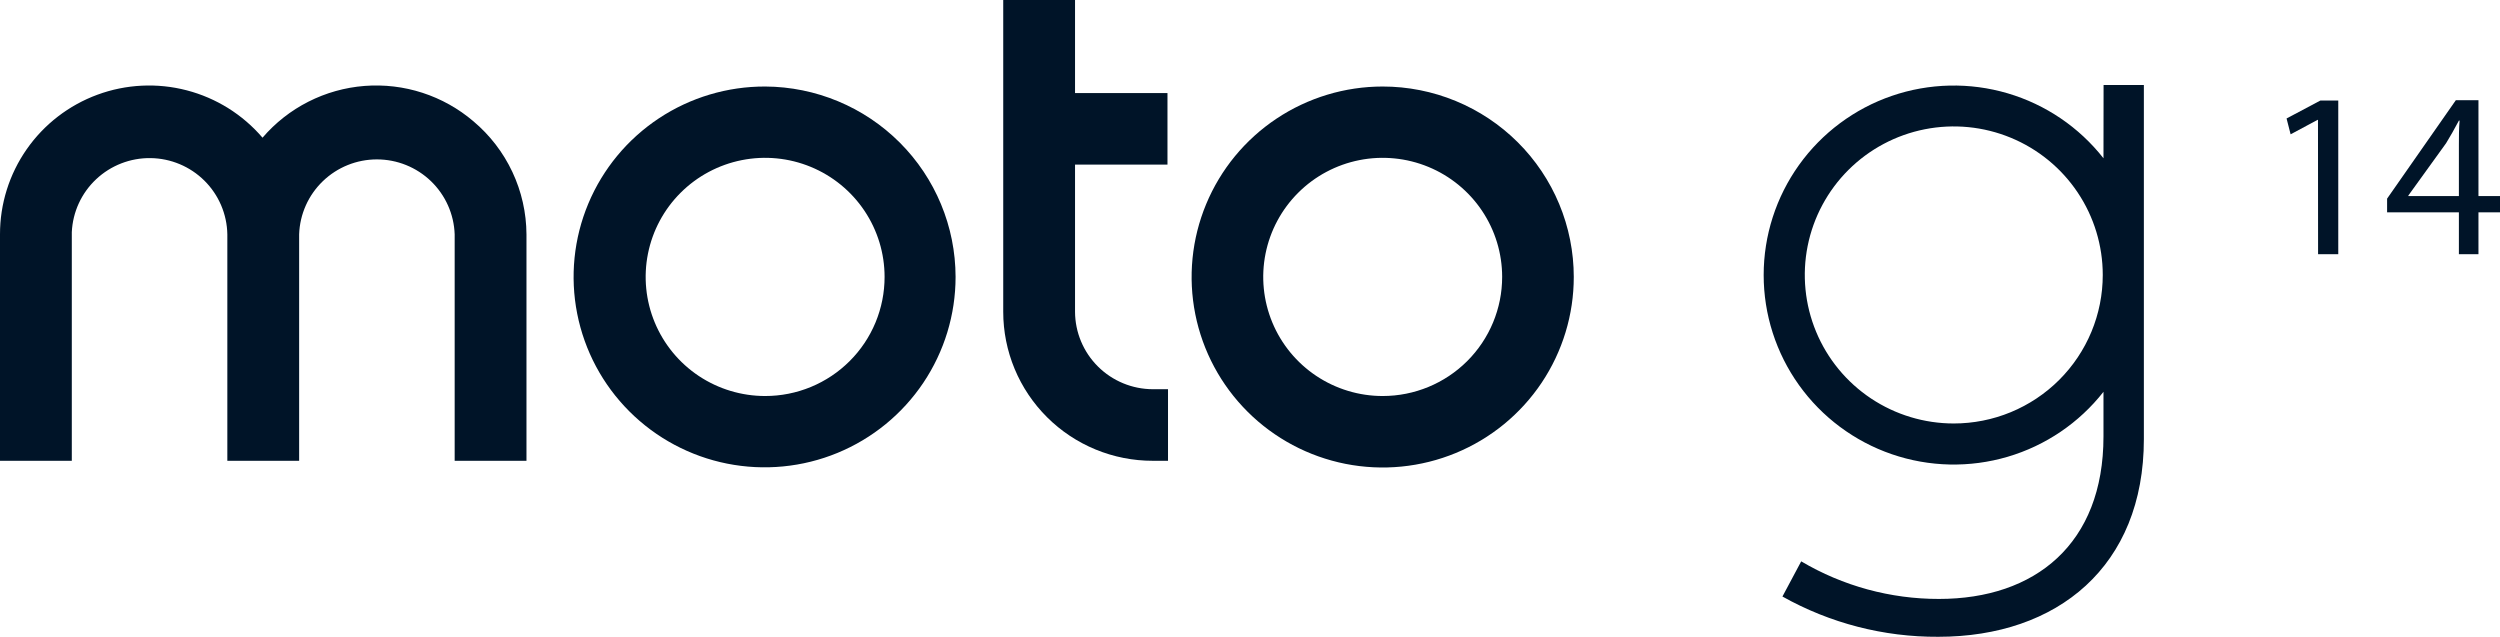 <svg width="212" height="54" viewBox="0 0 212 54" fill="none" xmlns="http://www.w3.org/2000/svg">
<g clip-path="url(#clip0_3248_3640)">
<path d="M91.163 26.442V13.961H99.002V7.891H91.163V0H85.074V26.442C85.074 28.102 85.402 29.746 86.04 31.28C86.678 32.814 87.613 34.207 88.791 35.38C89.969 36.554 91.368 37.484 92.907 38.118C94.446 38.752 96.096 39.077 97.761 39.075H99.047V33.005H97.761C96.015 33.001 94.341 32.309 93.105 31.079C91.869 29.85 91.171 28.183 91.163 26.442Z" fill="#001428"/>
<path d="M40.14 10.281C38.874 9.202 37.407 8.383 35.824 7.869C34.24 7.355 32.571 7.158 30.911 7.287C29.25 7.417 27.632 7.872 26.148 8.625C24.664 9.378 23.344 10.415 22.262 11.677C20.583 9.714 18.341 8.312 15.837 7.66C13.334 7.008 10.69 7.137 8.263 8.031C5.836 8.924 3.742 10.539 2.264 12.656C0.787 14.774 -0.004 17.292 1.32092e-05 19.871V39.075H6.089V19.689C6.166 17.982 6.906 16.371 8.154 15.198C9.401 14.026 11.058 13.383 12.772 13.407C14.486 13.43 16.124 14.118 17.339 15.325C18.553 16.532 19.249 18.162 19.278 19.871V39.075H25.367V19.871C25.425 18.166 26.145 16.551 27.376 15.365C28.606 14.179 30.25 13.517 31.962 13.517C33.673 13.517 35.317 14.179 36.548 15.365C37.778 16.551 38.498 18.166 38.556 19.871V39.075H44.645V19.871C44.636 18.043 44.228 16.238 43.45 14.582C42.672 12.926 41.543 11.459 40.14 10.281Z" fill="#001428"/>
<path d="M64.89 7.337C61.685 7.327 58.548 8.265 55.878 10.032C53.207 11.8 51.123 14.318 49.889 17.267C48.655 20.217 48.327 23.465 48.946 26.6C49.565 29.736 51.103 32.618 53.366 34.881C55.629 37.145 58.514 38.688 61.657 39.315C64.801 39.942 68.06 39.626 71.022 38.405C73.985 37.184 76.517 35.115 78.299 32.459C80.081 29.802 81.033 26.679 81.033 23.483C81.027 19.212 79.326 15.117 76.301 12.091C73.277 9.066 69.174 7.357 64.89 7.337ZM64.89 33.582C62.886 33.583 60.927 32.992 59.26 31.884C57.593 30.775 56.294 29.198 55.526 27.353C54.758 25.508 54.556 23.477 54.946 21.517C55.336 19.558 56.3 17.758 57.717 16.345C59.133 14.932 60.938 13.969 62.903 13.579C64.869 13.188 66.906 13.388 68.757 14.152C70.609 14.916 72.191 16.211 73.305 17.872C74.418 19.532 75.013 21.485 75.013 23.483C75.013 24.809 74.752 26.122 74.244 27.347C73.736 28.572 72.99 29.686 72.05 30.623C71.11 31.561 69.994 32.305 68.766 32.813C67.537 33.321 66.22 33.582 64.89 33.582Z" fill="#001428"/>
<path d="M117.253 7.337C114.048 7.337 110.915 8.285 108.25 10.06C105.585 11.835 103.508 14.358 102.282 17.311C101.056 20.263 100.735 23.511 101.361 26.645C101.987 29.779 103.531 32.657 105.798 34.916C108.065 37.174 110.952 38.712 114.096 39.335C117.24 39.957 120.498 39.636 123.459 38.412C126.419 37.189 128.949 35.117 130.729 32.46C132.509 29.802 133.458 26.678 133.456 23.483C133.455 21.362 133.035 19.261 132.22 17.302C131.405 15.342 130.21 13.562 128.705 12.063C127.2 10.564 125.413 9.375 123.446 8.564C121.48 7.753 119.373 7.336 117.245 7.337H117.253ZM117.253 33.582C115.249 33.582 113.291 32.99 111.625 31.88C109.959 30.77 108.66 29.193 107.894 27.348C107.127 25.502 106.926 23.472 107.317 21.513C107.708 19.554 108.673 17.754 110.09 16.342C111.506 14.93 113.311 13.968 115.276 13.578C117.241 13.189 119.278 13.389 121.129 14.153C122.98 14.917 124.562 16.212 125.675 17.872C126.789 19.533 127.383 21.486 127.383 23.483C127.383 26.161 126.315 28.73 124.416 30.624C122.516 32.518 119.939 33.582 117.253 33.582Z" fill="#001428"/>
<path d="M178.375 13.422C176.308 10.788 173.468 8.862 170.25 7.913C167.032 6.965 163.598 7.041 160.426 8.131C157.254 9.221 154.502 11.27 152.554 13.994C150.606 16.717 149.559 19.979 149.559 23.324C149.559 26.669 150.606 29.93 152.554 32.654C154.502 35.377 157.254 37.427 160.426 38.517C163.598 39.607 167.032 39.683 170.25 38.734C173.468 37.786 176.308 35.86 178.375 33.225C178.375 34.5 178.375 35.767 178.375 37.019C178.375 46.124 172.583 50.79 164.425 50.79C160.314 50.796 156.277 49.695 152.742 47.603L151.151 50.585C155.183 52.848 159.737 54.025 164.364 54C174.479 54 181.8 48.021 181.8 37.239V7.208H178.383L178.375 13.422ZM165.68 35.911C163.182 35.911 160.739 35.172 158.661 33.789C156.584 32.405 154.964 30.438 154.008 28.136C153.052 25.835 152.802 23.302 153.289 20.859C153.777 18.416 154.98 16.172 156.747 14.41C158.514 12.649 160.765 11.449 163.216 10.963C165.666 10.477 168.207 10.726 170.515 11.68C172.824 12.633 174.797 14.247 176.185 16.319C177.573 18.39 178.314 20.825 178.314 23.316C178.314 24.97 177.988 26.608 177.353 28.136C176.718 29.664 175.787 31.053 174.614 32.222C173.441 33.392 172.048 34.319 170.515 34.953C168.982 35.585 167.34 35.911 165.68 35.911Z" fill="#001428"/>
<path d="M196.565 10.167H196.527L194.244 11.389L193.901 10.046L196.763 8.528H198.285V21.556H196.573L196.565 10.167Z" fill="#001428"/>
<path d="M208.514 21.556V18.005H202.426V16.844L208.255 8.498H210.173V16.624H212V18.005H210.173V21.556H208.514ZM208.514 16.624V12.269C208.514 11.586 208.514 10.903 208.575 10.228H208.514C208.111 10.987 207.791 11.548 207.426 12.147L204.229 16.578V16.624H208.514Z" fill="#001428"/>
</g>
<defs>
<clipPath id="clip0_3248_3640">
<rect width="212" height="54" fill="white"/>
</clipPath>
</defs>
</svg>
